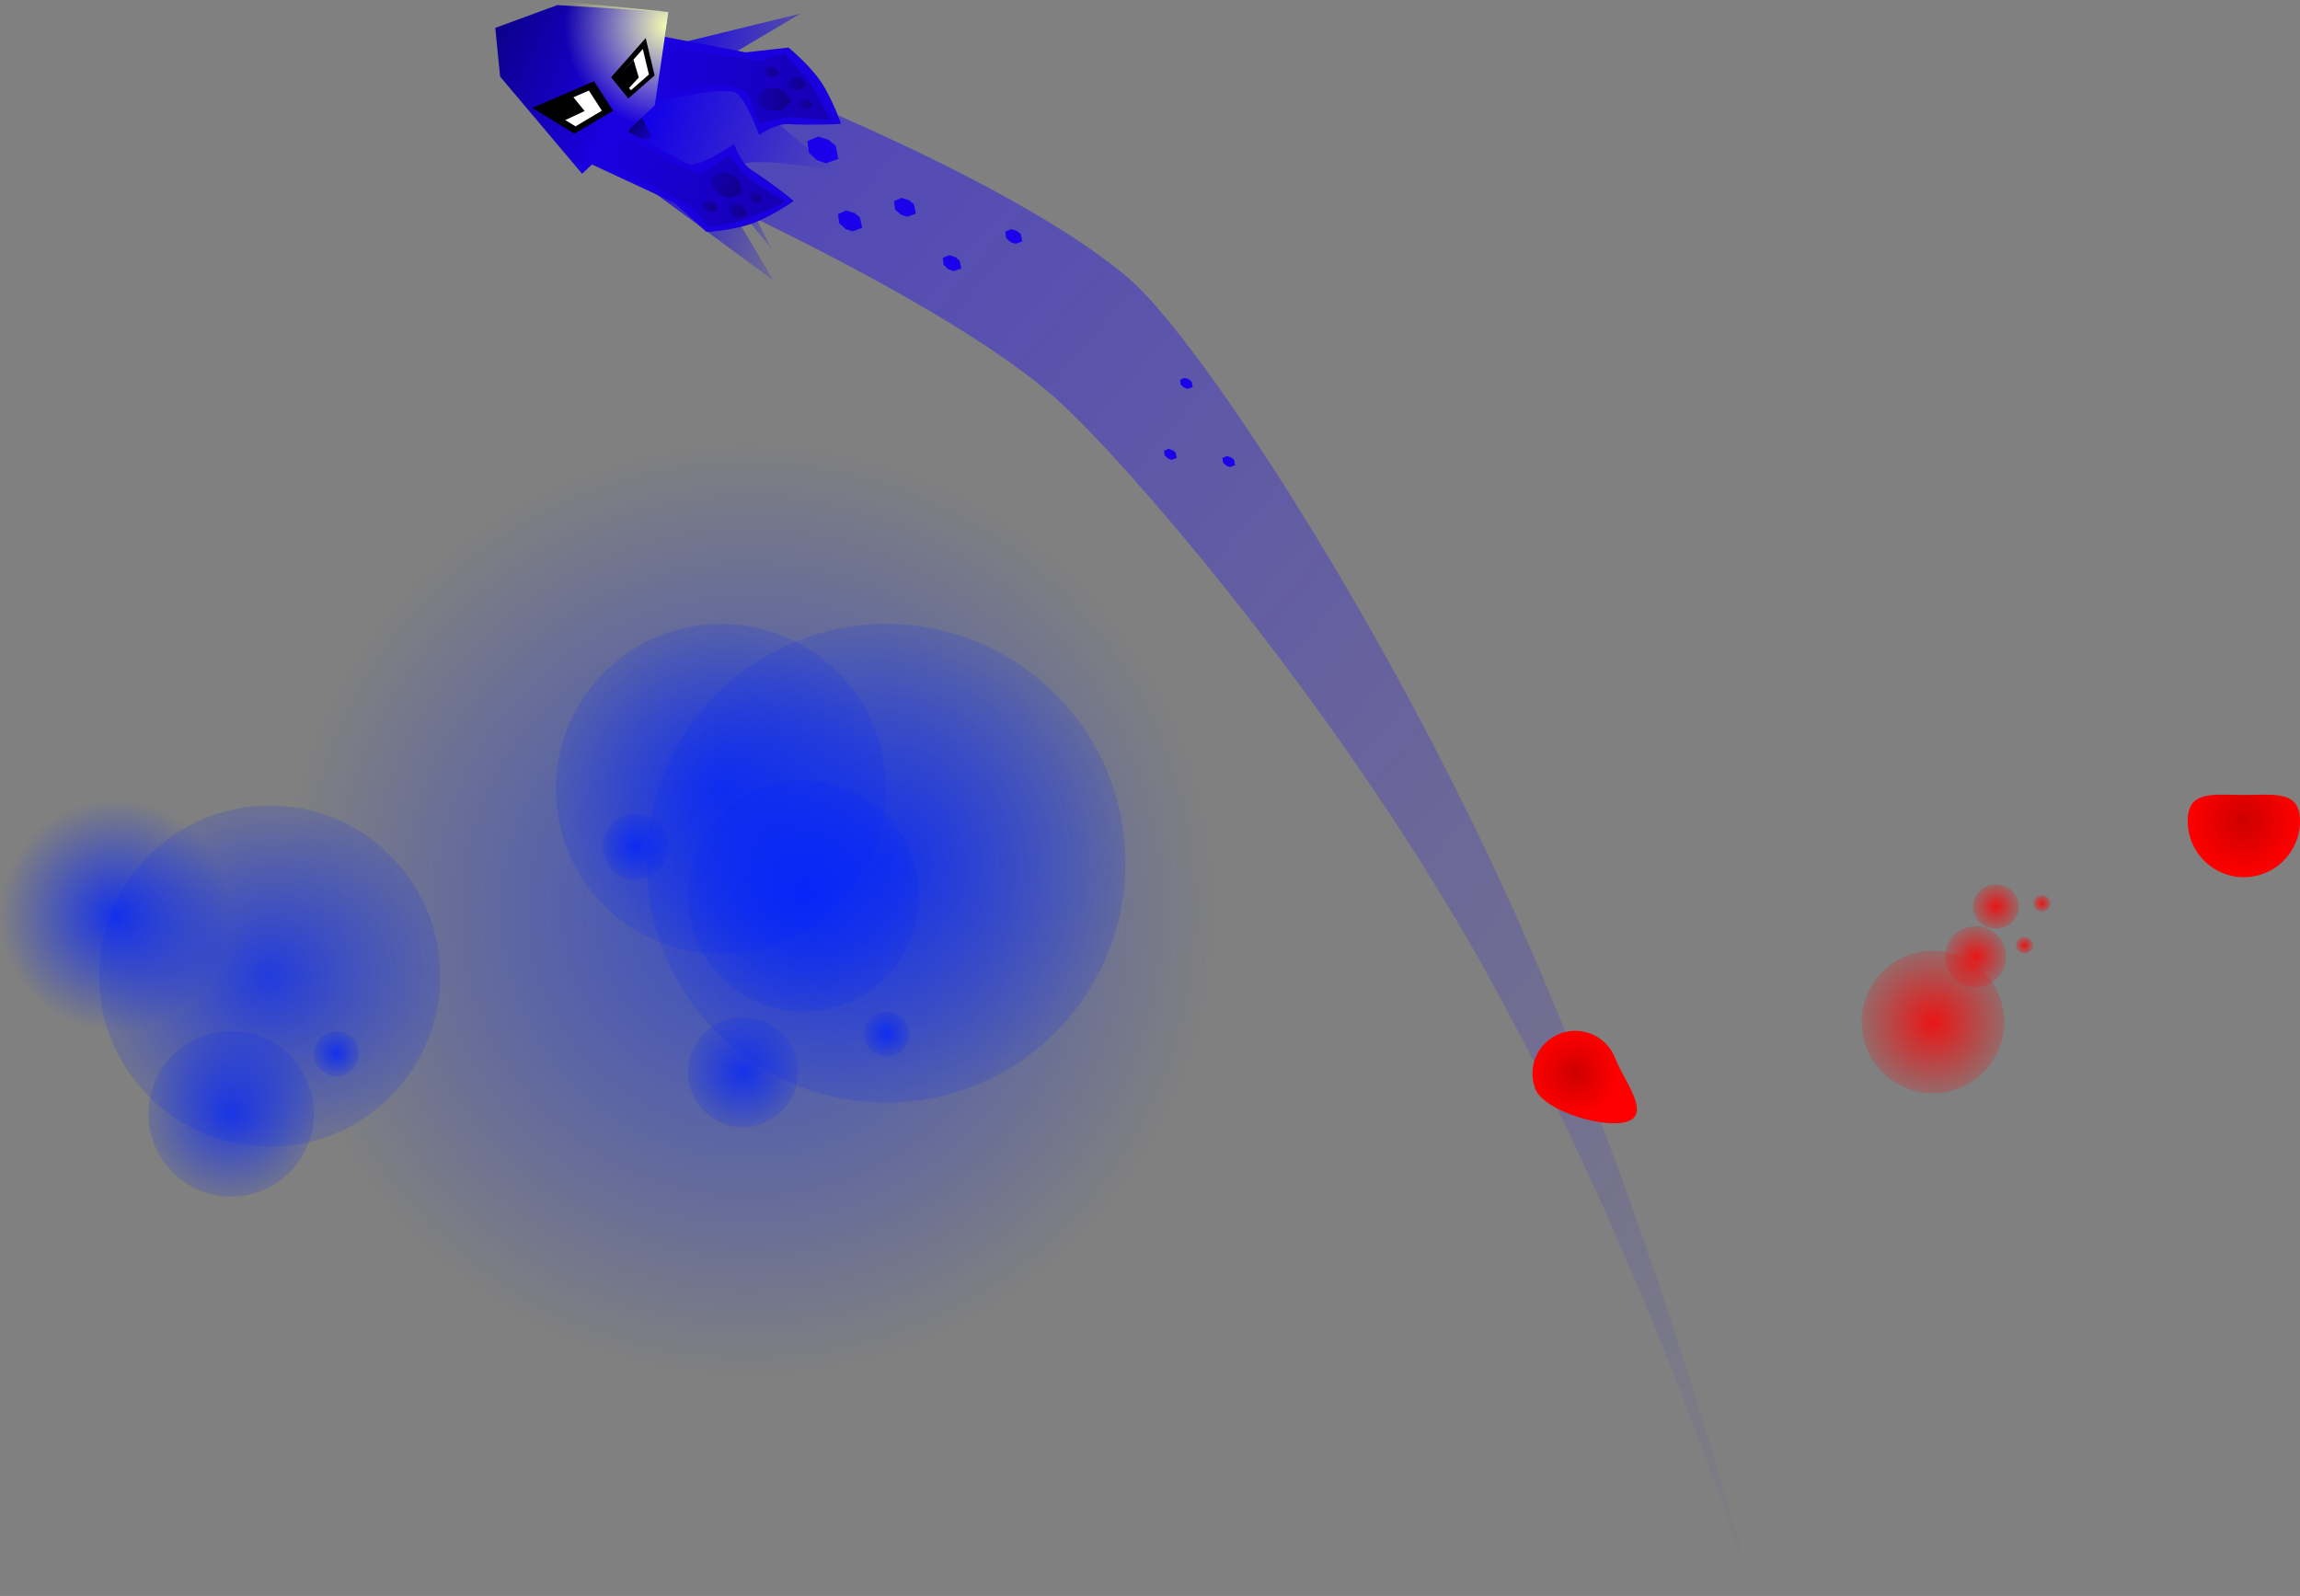 <svg version="1.1" xmlns="http://www.w3.org/2000/svg" xmlns:xlink="http://www.w3.org/1999/xlink" width="417.927" height="290.033" viewBox="0,0,417.927,290.033"><rect x="0" y="0" width="417.927" height="290.033" fill="#808080" stroke="none"/><defs><linearGradient x1="172.519" y1="27.501" x2="432.776" y2="248.435" gradientUnits="userSpaceOnUse" id="color-1"><stop offset="0" stop-color="#1500ff" stop-opacity="0.494"/><stop offset="1" stop-color="#1500ff" stop-opacity="0"/></linearGradient><linearGradient x1="183.384" y1="14.701" x2="341.956" y2="149.314" gradientUnits="userSpaceOnUse" id="color-2"><stop offset="0" stop-color="#000000" stop-opacity="0"/><stop offset="1" stop-color="#000000" stop-opacity="0"/></linearGradient><linearGradient x1="196.795" y1="19.274" x2="231.5" y2="29.564" gradientUnits="userSpaceOnUse" id="color-3"><stop offset="0" stop-color="#1300e8"/><stop offset="1" stop-color="#1300e8" stop-opacity="0"/></linearGradient><linearGradient x1="198.169" y1="18.764" x2="217.834" y2="24.595" gradientUnits="userSpaceOnUse" id="color-4"><stop offset="0" stop-color="#ff0379"/><stop offset="1" stop-color="#ff0379" stop-opacity="0"/></linearGradient><linearGradient x1="193.675" y1="22.942" x2="198.102" y2="26.277" gradientUnits="userSpaceOnUse" id="color-5"><stop offset="0" stop-color="#080078"/><stop offset="1" stop-color="#1a00de"/></linearGradient><linearGradient x1="193.675" y1="22.942" x2="198.102" y2="26.277" gradientUnits="userSpaceOnUse" id="color-6"><stop offset="0" stop-color="#ff0379"/><stop offset="1" stop-color="#ff0379" stop-opacity="0"/></linearGradient><linearGradient x1="155.684" y1="11.981" x2="183.317" y2="14.806" gradientUnits="userSpaceOnUse" id="color-7"><stop offset="0" stop-color="#080078"/><stop offset="1" stop-color="#1a00de"/></linearGradient><linearGradient x1="170.913" y1="-0.423" x2="168.088" y2="27.21" gradientUnits="userSpaceOnUse" id="color-8"><stop offset="0" stop-color="#ff0379"/><stop offset="1" stop-color="#ff0379" stop-opacity="0"/></linearGradient><linearGradient x1="187.392" y1="30.007" x2="221.401" y2="37.343" gradientUnits="userSpaceOnUse" id="color-9"><stop offset="0" stop-color="#1a00de"/><stop offset="1" stop-color="#1500b3"/></linearGradient><linearGradient x1="181.025" y1="8.584" x2="178.831" y2="30.045" gradientUnits="userSpaceOnUse" id="color-10"><stop offset="0" stop-color="#ff0379"/><stop offset="1" stop-color="#ff0379" stop-opacity="0"/></linearGradient><linearGradient x1="208.096" y1="32.134" x2="213.856" y2="35.078" gradientUnits="userSpaceOnUse" id="color-11"><stop offset="0" stop-color="#1500b1"/><stop offset="1" stop-color="#100089"/></linearGradient><linearGradient x1="208.096" y1="32.134" x2="213.856" y2="35.078" gradientUnits="userSpaceOnUse" id="color-12"><stop offset="0" stop-color="#ff0379"/><stop offset="1" stop-color="#ff0379" stop-opacity="0"/></linearGradient><linearGradient x1="206.648" y1="36.871" x2="209.192" y2="38.171" gradientUnits="userSpaceOnUse" id="color-13"><stop offset="0" stop-color="#1500b1"/><stop offset="1" stop-color="#100089"/></linearGradient><linearGradient x1="206.648" y1="36.871" x2="209.192" y2="38.171" gradientUnits="userSpaceOnUse" id="color-14"><stop offset="0" stop-color="#ff0379"/><stop offset="1" stop-color="#ff0379" stop-opacity="0"/></linearGradient><linearGradient x1="211.244" y1="37.399" x2="214.479" y2="39.052" gradientUnits="userSpaceOnUse" id="color-15"><stop offset="0" stop-color="#1500b1"/><stop offset="1" stop-color="#100089"/></linearGradient><linearGradient x1="211.244" y1="37.399" x2="214.479" y2="39.052" gradientUnits="userSpaceOnUse" id="color-16"><stop offset="0" stop-color="#ff0379"/><stop offset="1" stop-color="#ff0379" stop-opacity="0"/></linearGradient><linearGradient x1="214.945" y1="35.235" x2="217.399" y2="36.49" gradientUnits="userSpaceOnUse" id="color-17"><stop offset="0" stop-color="#1500b1"/><stop offset="1" stop-color="#100089"/></linearGradient><linearGradient x1="214.945" y1="35.235" x2="217.399" y2="36.49" gradientUnits="userSpaceOnUse" id="color-18"><stop offset="0" stop-color="#ff0379"/><stop offset="1" stop-color="#ff0379" stop-opacity="0"/></linearGradient><linearGradient x1="162.676" y1="2.85" x2="186.726" y2="16.75" gradientUnits="userSpaceOnUse" id="color-19"><stop offset="0" stop-color="#080078"/><stop offset="1" stop-color="#1a00de"/></linearGradient><linearGradient x1="167.751" y1="21.825" x2="181.651" y2="-2.224" gradientUnits="userSpaceOnUse" id="color-20"><stop offset="0" stop-color="#ff0379"/><stop offset="1" stop-color="#ff0379" stop-opacity="0"/></linearGradient><linearGradient x1="197.304" y1="14.005" x2="230.315" y2="17.203" gradientUnits="userSpaceOnUse" id="color-21"><stop offset="0" stop-color="#1a00de"/><stop offset="1" stop-color="#1500b3"/></linearGradient><linearGradient x1="180.588" y1="20.187" x2="191.619" y2="1.648" gradientUnits="userSpaceOnUse" id="color-22"><stop offset="0" stop-color="#ff0379"/><stop offset="1" stop-color="#ff0379" stop-opacity="0"/></linearGradient><linearGradient x1="216.298" y1="17.744" x2="222.736" y2="18.368" gradientUnits="userSpaceOnUse" id="color-23"><stop offset="0" stop-color="#1500b1"/><stop offset="1" stop-color="#100089"/></linearGradient><linearGradient x1="216.298" y1="17.744" x2="222.736" y2="18.368" gradientUnits="userSpaceOnUse" id="color-24"><stop offset="0" stop-color="#ff0379"/><stop offset="1" stop-color="#ff0379" stop-opacity="0"/></linearGradient><linearGradient x1="217.631" y1="12.974" x2="220.475" y2="13.249" gradientUnits="userSpaceOnUse" id="color-25"><stop offset="0" stop-color="#1500b1"/><stop offset="1" stop-color="#100089"/></linearGradient><linearGradient x1="217.631" y1="12.974" x2="220.475" y2="13.249" gradientUnits="userSpaceOnUse" id="color-26"><stop offset="0" stop-color="#ff0379"/><stop offset="1" stop-color="#ff0379" stop-opacity="0"/></linearGradient><linearGradient x1="221.787" y1="15.006" x2="225.403" y2="15.356" gradientUnits="userSpaceOnUse" id="color-27"><stop offset="0" stop-color="#1500b1"/><stop offset="1" stop-color="#100089"/></linearGradient><linearGradient x1="221.787" y1="15.006" x2="225.403" y2="15.356" gradientUnits="userSpaceOnUse" id="color-28"><stop offset="0" stop-color="#ff0379"/><stop offset="1" stop-color="#ff0379" stop-opacity="0"/></linearGradient><linearGradient x1="223.739" y1="18.823" x2="226.482" y2="19.088" gradientUnits="userSpaceOnUse" id="color-29"><stop offset="0" stop-color="#1500b1"/><stop offset="1" stop-color="#100089"/></linearGradient><linearGradient x1="223.739" y1="18.823" x2="226.482" y2="19.088" gradientUnits="userSpaceOnUse" id="color-30"><stop offset="0" stop-color="#ff0379"/><stop offset="1" stop-color="#ff0379" stop-opacity="0"/></linearGradient><linearGradient x1="163.394" y1="2.893" x2="191.862" y2="17.009" gradientUnits="userSpaceOnUse" id="color-31"><stop offset="0" stop-color="#080078"/><stop offset="1" stop-color="#1a00de"/></linearGradient><linearGradient x1="170.759" y1="22.12" x2="184.498" y2="-2.218" gradientUnits="userSpaceOnUse" id="color-32"><stop offset="0" stop-color="#ff0379"/><stop offset="1" stop-color="#ff0379" stop-opacity="0"/></linearGradient><radialGradient cx="200.245" cy="4.659" r="18.77" gradientUnits="userSpaceOnUse" id="color-33"><stop offset="0" stop-color="#f6ffae"/><stop offset="1" stop-color="#f6ffae" stop-opacity="0"/></radialGradient><linearGradient x1="170.759" y1="22.12" x2="184.498" y2="-2.218" gradientUnits="userSpaceOnUse" id="color-34"><stop offset="0" stop-color="#ff0379"/><stop offset="1" stop-color="#ff0379" stop-opacity="0"/></linearGradient><linearGradient x1="225.641" y1="25.661" x2="231.256" y2="28.872" gradientUnits="userSpaceOnUse" id="color-35"><stop offset="0" stop-color="#1b00ea"/><stop offset="1" stop-color="#1b00eb"/></linearGradient><linearGradient x1="225.641" y1="25.661" x2="231.256" y2="28.872" gradientUnits="userSpaceOnUse" id="color-36"><stop offset="0" stop-color="#ff0379"/><stop offset="1" stop-color="#ff0379" stop-opacity="0"/></linearGradient><linearGradient x1="231.194" y1="38.909" x2="235.578" y2="41.416" gradientUnits="userSpaceOnUse" id="color-37"><stop offset="0" stop-color="#1b00ea"/><stop offset="1" stop-color="#1b00eb"/></linearGradient><linearGradient x1="231.194" y1="38.909" x2="235.578" y2="41.416" gradientUnits="userSpaceOnUse" id="color-38"><stop offset="0" stop-color="#ff0379"/><stop offset="1" stop-color="#ff0379" stop-opacity="0"/></linearGradient><linearGradient x1="241.371" y1="36.559" x2="245.34" y2="38.829" gradientUnits="userSpaceOnUse" id="color-39"><stop offset="0" stop-color="#1b00ea"/><stop offset="1" stop-color="#1b00eb"/></linearGradient><linearGradient x1="241.371" y1="36.559" x2="245.34" y2="38.829" gradientUnits="userSpaceOnUse" id="color-40"><stop offset="0" stop-color="#ff0379"/><stop offset="1" stop-color="#ff0379" stop-opacity="0"/></linearGradient><linearGradient x1="250.225" y1="46.87" x2="253.579" y2="48.788" gradientUnits="userSpaceOnUse" id="color-41"><stop offset="0" stop-color="#1b00ea"/><stop offset="1" stop-color="#1b00eb"/></linearGradient><linearGradient x1="250.225" y1="46.87" x2="253.579" y2="48.788" gradientUnits="userSpaceOnUse" id="color-42"><stop offset="0" stop-color="#ff0379"/><stop offset="1" stop-color="#ff0379" stop-opacity="0"/></linearGradient><linearGradient x1="261.603" y1="42.11" x2="264.677" y2="43.868" gradientUnits="userSpaceOnUse" id="color-43"><stop offset="0" stop-color="#1b00ea"/><stop offset="1" stop-color="#1b00eb"/></linearGradient><linearGradient x1="261.603" y1="42.11" x2="264.677" y2="43.868" gradientUnits="userSpaceOnUse" id="color-44"><stop offset="0" stop-color="#ff0379"/><stop offset="1" stop-color="#ff0379" stop-opacity="0"/></linearGradient><linearGradient x1="290.439" y1="81.914" x2="292.744" y2="83.232" gradientUnits="userSpaceOnUse" id="color-45"><stop offset="0" stop-color="#1b00ea"/><stop offset="1" stop-color="#1b00eb"/></linearGradient><linearGradient x1="290.439" y1="81.914" x2="292.744" y2="83.232" gradientUnits="userSpaceOnUse" id="color-46"><stop offset="0" stop-color="#ff0379"/><stop offset="1" stop-color="#ff0379" stop-opacity="0"/></linearGradient><linearGradient x1="293.344" y1="69.023" x2="295.65" y2="70.341" gradientUnits="userSpaceOnUse" id="color-47"><stop offset="0" stop-color="#1b00ea"/><stop offset="1" stop-color="#1b00eb"/></linearGradient><linearGradient x1="293.344" y1="69.023" x2="295.65" y2="70.341" gradientUnits="userSpaceOnUse" id="color-48"><stop offset="0" stop-color="#ff0379"/><stop offset="1" stop-color="#ff0379" stop-opacity="0"/></linearGradient><linearGradient x1="301.051" y1="83.227" x2="303.357" y2="84.546" gradientUnits="userSpaceOnUse" id="color-49"><stop offset="0" stop-color="#1b00ea"/><stop offset="1" stop-color="#1b00eb"/></linearGradient><linearGradient x1="301.051" y1="83.227" x2="303.357" y2="84.546" gradientUnits="userSpaceOnUse" id="color-50"><stop offset="0" stop-color="#ff0379"/><stop offset="1" stop-color="#ff0379" stop-opacity="0"/></linearGradient><radialGradient cx="365.157" cy="195.103" r="7.774" gradientUnits="userSpaceOnUse" id="color-51"><stop offset="0" stop-color="#ce0000"/><stop offset="1" stop-color="#ff0000"/></radialGradient><radialGradient cx="486.646" cy="149.212" r="10.204" gradientUnits="userSpaceOnUse" id="color-52"><stop offset="0" stop-color="#ce0000"/><stop offset="1" stop-color="#ff0000"/></radialGradient><radialGradient cx="430.152" cy="185.737" r="12.95" gradientUnits="userSpaceOnUse" id="color-53"><stop offset="0" stop-color="#ff0000" stop-opacity="0.831"/><stop offset="1" stop-color="#ff0000" stop-opacity="0.177"/></radialGradient><radialGradient cx="437.894" cy="173.867" r="5.553" gradientUnits="userSpaceOnUse" id="color-54"><stop offset="0" stop-color="#ff0000" stop-opacity="0.831"/><stop offset="1" stop-color="#ff0000" stop-opacity="0.177"/></radialGradient><radialGradient cx="441.586" cy="164.749" r="4.176" gradientUnits="userSpaceOnUse" id="color-55"><stop offset="0" stop-color="#ff0000" stop-opacity="0.831"/><stop offset="1" stop-color="#ff0000" stop-opacity="0.177"/></radialGradient><radialGradient cx="449.959" cy="164.174" r="1.556" gradientUnits="userSpaceOnUse" id="color-56"><stop offset="0" stop-color="#ff0000" stop-opacity="0.831"/><stop offset="1" stop-color="#ff0000" stop-opacity="0.177"/></radialGradient><radialGradient cx="446.79" cy="171.78" r="1.556" gradientUnits="userSpaceOnUse" id="color-57"><stop offset="0" stop-color="#ff0000" stop-opacity="0.831"/><stop offset="1" stop-color="#ff0000" stop-opacity="0.177"/></radialGradient><radialGradient cx="214.897" cy="165.376" r="85.057" gradientUnits="userSpaceOnUse" id="color-58"><stop offset="0" stop-color="#0022ff" stop-opacity="0.549"/><stop offset="1" stop-color="#0022ff" stop-opacity="0"/></radialGradient><radialGradient cx="209.923" cy="143.376" r="30" gradientUnits="userSpaceOnUse" id="color-59"><stop offset="0" stop-color="#0022ff" stop-opacity="0.733"/><stop offset="1" stop-color="#0022fc" stop-opacity="0.145"/></radialGradient><radialGradient cx="239.923" cy="156.876" r="43.5" gradientUnits="userSpaceOnUse" id="color-60"><stop offset="0" stop-color="#0022ff" stop-opacity="0.733"/><stop offset="1" stop-color="#0022fc" stop-opacity="0.145"/></radialGradient><radialGradient cx="194.423" cy="153.876" r="6" gradientUnits="userSpaceOnUse" id="color-61"><stop offset="0" stop-color="#0022ff" stop-opacity="0.733"/><stop offset="1" stop-color="#0022fc" stop-opacity="0.145"/></radialGradient><radialGradient cx="224.93" cy="162.834" r="21" gradientUnits="userSpaceOnUse" id="color-62"><stop offset="0" stop-color="#0022ff" stop-opacity="0.733"/><stop offset="1" stop-color="#0022fc" stop-opacity="0.145"/></radialGradient><radialGradient cx="213.923" cy="194.841" r="9.994" gradientUnits="userSpaceOnUse" id="color-63"><stop offset="0" stop-color="#0022ff" stop-opacity="0.733"/><stop offset="1" stop-color="#0022fc" stop-opacity="0.145"/></radialGradient><radialGradient cx="240.036" cy="187.934" r="4.1" gradientUnits="userSpaceOnUse" id="color-64"><stop offset="0" stop-color="#0022ff" stop-opacity="0.733"/><stop offset="1" stop-color="#0022fc" stop-opacity="0.145"/></radialGradient><radialGradient cx="99.923" cy="166.376" r="21" gradientUnits="userSpaceOnUse" id="color-65"><stop offset="0" stop-color="#0022ff" stop-opacity="0.824"/><stop offset="1" stop-color="#0022ff" stop-opacity="0"/></radialGradient><radialGradient cx="127.923" cy="177.376" r="31" gradientUnits="userSpaceOnUse" id="color-66"><stop offset="0" stop-color="#0022ff" stop-opacity="0.733"/><stop offset="1" stop-color="#0022fc" stop-opacity="0.145"/></radialGradient><radialGradient cx="120.923" cy="202.415" r="15.038" gradientUnits="userSpaceOnUse" id="color-67"><stop offset="0" stop-color="#0022ff" stop-opacity="0.733"/><stop offset="1" stop-color="#0022fc" stop-opacity="0.145"/></radialGradient><radialGradient cx="140.061" cy="191.476" r="4.1" gradientUnits="userSpaceOnUse" id="color-68"><stop offset="0" stop-color="#0022ff" stop-opacity="0.733"/><stop offset="1" stop-color="#0022fc" stop-opacity="0.145"/></radialGradient></defs><g transform="translate(-78.923,0)"><g data-paper-data="{&quot;isPaintingLayer&quot;:true}" fill-rule="nonzero" stroke-width="0" stroke-linecap="butt" stroke-linejoin="miter" stroke-miterlimit="10" stroke-dasharray="" stroke-dashoffset="0" style="mix-blend-mode: normal"><g><g><path d="M191.533,5.101c0,0 66.511,23.426 92.385,45.391c12.725,10.803 47.255,63.491 71.19,117.515c26.736,60.347 42.355,122.026 42.355,122.026c0,0 -17.706,-58.213 -49.052,-114.387c-26.647,-47.754 -66.434,-93.766 -78.658,-104.143c-26.249,-22.283 -92.909,-49.57 -92.909,-49.57z" fill="url(#color-1)" stroke="url(#color-2)"/><path d="M193.15,31.566c0,0 1.662,-10.893 3.023,-15.112c1.077,-3.336 4.495,-8.181 4.495,-8.181l23.726,-5.801l-15.679,9.267l14.757,-0.59c0,0 -9.162,3.443 -8.446,5.34c1.36,3.603 16,14.672 16,14.672c0,0 -15.821,-3.161 -17.987,-0.894c-1.147,1.201 5.962,14.73 5.962,14.73l-10.482,-12.47l10.963,18.46z" fill="url(#color-3)" stroke="url(#color-4)"/><g><path d="M192.049,25.1l3.252,-4.316c0,0 2.164,4.135 1.986,4.272c-0.503,0.388 -5.238,0.044 -5.238,0.044z" fill="url(#color-5)" stroke="url(#color-6)"/><g><path d="M185.813,22.617c0,0 2.424,-3.759 5.559,-2.617c1.139,0.415 1.3,3.731 1.3,3.731c0,0 8.35,4.627 11.27,6.064c1.772,0.872 8.349,-3.628 8.349,-3.628c0,0 1.247,3.508 3.153,4.708c2.852,1.795 7.727,5.52 7.665,5.658c-0.054,0.12 -3.24,2.277 -6.569,3.723c-3.635,1.579 -9.227,1.902 -9.227,1.902l-5.798,-5.27l-18.287,-8.524z" data-paper-data="{&quot;index&quot;:null}" fill="url(#color-7)" stroke="url(#color-8)"/><path d="M190.755,23.843c0,0 8.808,5.568 15.416,7.805c0.263,0.129 5.274,-3.374 5.274,-3.374c0,0 2.682,3.685 4.162,4.617c2.215,1.394 5.982,3.692 5.933,3.799c-0.042,0.093 -3.363,1.586 -5.948,2.709c-2.823,1.227 -8.135,1.859 -8.135,1.859l-2.667,-3.697l-17.097,-8.955z" data-paper-data="{&quot;index&quot;:null}" fill="url(#color-9)" stroke="url(#color-10)"/><path d="M211.575,35.984l-1.569,-0.482l-1.549,-1.282l-0.362,-2.086l1.932,-0.928l1.917,0.504l1.354,1.039l0.557,2.33z" data-paper-data="{&quot;index&quot;:null}" fill="url(#color-11)" stroke="url(#color-12)"/><path d="M208.185,38.572l-0.693,-0.213l-0.684,-0.566l-0.16,-0.922l0.854,-0.41l0.847,0.223l0.598,0.459l0.246,1.029z" data-paper-data="{&quot;index&quot;:null}" fill="url(#color-13)" stroke="url(#color-14)"/><path d="M213.198,39.561l-0.881,-0.271l-0.87,-0.72l-0.203,-1.172l1.085,-0.521l1.077,0.283l0.76,0.583l0.313,1.308z" data-paper-data="{&quot;index&quot;:null}" fill="url(#color-15)" stroke="url(#color-16)"/><path d="M216.428,36.876l-0.668,-0.205l-0.66,-0.546l-0.154,-0.889l0.823,-0.396l0.817,0.215l0.577,0.443l0.237,0.993z" data-paper-data="{&quot;index&quot;:null}" fill="url(#color-17)" stroke="url(#color-18)"/></g><g><path d="M194.596,5.71l19.814,3.806l7.786,-0.874c0,0 4.343,3.538 6.364,6.948c1.85,3.122 3.169,6.737 3.142,6.866c-0.03,0.148 -6.163,0.311 -9.526,0.095c-2.248,-0.145 -5.314,1.968 -5.314,1.968c0,0 -2.695,-7.5 -4.641,-7.831c-5.391,-0.918 -13.829,2.706 -17.588,1.602c-2.301,-0.675 -1.308,-6.406 -1.308,-6.406z" data-paper-data="{&quot;index&quot;:null}" fill="url(#color-19)" stroke="url(#color-20)"/><path d="M197.877,8.086l19.065,3l4.345,-1.379c0,0 3.888,3.674 5.424,6.342c1.406,2.443 3.184,5.621 3.162,5.721c-0.025,0.115 -4.419,-0.286 -7.028,-0.487c-1.744,-0.134 -6.094,1.226 -6.094,1.226c0,0 -1.936,-5.8 -2.224,-5.853c-1.168,-0.377 -2.479,-1.069 -4.06,-1.159c-4.733,-0.269 -11.198,2.542 -13.565,1.866c-1.334,-0.381 1.637,-5.469 1.637,-5.469z" data-paper-data="{&quot;index&quot;:null}" fill="url(#color-21)" stroke="url(#color-22)"/><path d="M222.736,18.368l-1.724,1.662l-1.7,0.146l-1.886,-0.608l-1.127,-1.823l1.429,-1.562l1.995,-0.246l1.581,0.439z" fill="url(#color-23)" stroke="url(#color-24)"/><path d="M220.475,13.249l-0.762,0.734l-0.751,0.064l-0.833,-0.269l-0.498,-0.805l0.631,-0.69l0.882,-0.108l0.699,0.194z" fill="url(#color-25)" stroke="url(#color-26)"/><path d="M225.403,15.356l-0.968,0.934l-0.955,0.082l-1.06,-0.342l-0.633,-1.024l0.803,-0.878l1.121,-0.138l0.888,0.247z" fill="url(#color-27)" stroke="url(#color-28)"/><path d="M226.482,19.088l-0.735,0.708l-0.724,0.062l-0.804,-0.259l-0.48,-0.777l0.609,-0.666l0.85,-0.105l0.674,0.187z" fill="url(#color-29)" stroke="url(#color-30)"/></g><path d="M184.699,31.575l-14.902,-17.652l-0.879,-8.856l11.272,-4.141l20.211,1.237l-0.542,3.676l-0.921,6.249l-1.04,7.06z" fill="url(#color-31)" stroke="url(#color-32)"/><path d="M184.699,31.575l-16.803,-18.578l10.393,-12.997l22.112,2.163l-0.542,3.676l-0.921,6.249l-1.04,7.06z" fill="url(#color-33)" stroke="url(#color-34)"/><g stroke="#000000"><path d="M183.291,24.297l-7.642,-4.685l11.205,-4.844l3.457,5.353z" data-paper-data="{&quot;index&quot;:null}" fill="#000000"/><path d="M183.501,22.96l-5.214,-3.197l7.645,-3.305l2.358,3.652z" data-paper-data="{&quot;index&quot;:null}" fill="#ffffff"/><path d="M181.132,22.056l-3.585,-2.473l5.163,-2.404l2.444,3z" fill="#000000"/></g><g data-paper-data="{&quot;index&quot;:null}" stroke="#000000"><path d="M193.089,17.898l-3.129,-3.851l6.29,-7.128l1.626,6.789z" data-paper-data="{&quot;index&quot;:null}" fill="#000000"/><path d="M193.568,16.4l-2.135,-2.627l4.292,-4.863l1.109,4.632z" data-paper-data="{&quot;index&quot;:null}" fill="#ffffff"/><path d="M192.638,16.612l-1.632,-2.534l3.025,-3.243l0.967,3.251z" fill="#000000"/></g></g></g><path d="M231.256,28.872l-2.255,0.808l-1.61,-0.565l-1.47,-1.329l-0.28,-2.125l1.944,-0.838l1.92,0.595l1.262,1.049z" fill="url(#color-35)" stroke="url(#color-36)"/><path d="M235.578,41.416l-1.761,0.631l-1.257,-0.441l-1.148,-1.038l-0.218,-1.66l1.518,-0.655l1.5,0.465l0.985,0.82z" fill="url(#color-37)" stroke="url(#color-38)"/><path d="M245.34,38.829l-1.594,0.571l-1.138,-0.399l-1.039,-0.939l-0.198,-1.502l1.374,-0.593l1.357,0.421l0.892,0.742z" fill="url(#color-39)" stroke="url(#color-40)"/><path d="M253.579,48.788l-1.347,0.483l-0.962,-0.337l-0.878,-0.794l-0.167,-1.269l1.161,-0.501l1.147,0.355l0.754,0.627z" fill="url(#color-41)" stroke="url(#color-42)"/><path d="M264.677,43.868l-1.234,0.443l-0.881,-0.309l-0.805,-0.728l-0.153,-1.164l1.064,-0.459l1.051,0.326l0.691,0.575z" fill="url(#color-43)" stroke="url(#color-44)"/><path d="M292.744,83.232l-0.926,0.332l-0.661,-0.232l-0.604,-0.546l-0.115,-0.873l0.798,-0.344l0.789,0.244l0.518,0.431z" fill="url(#color-45)" stroke="url(#color-46)"/><path d="M295.65,70.341l-0.926,0.332l-0.661,-0.232l-0.604,-0.546l-0.115,-0.873l0.798,-0.344l0.789,0.244l0.518,0.431z" fill="url(#color-47)" stroke="url(#color-48)"/><path d="M303.357,84.546l-0.926,0.332l-0.661,-0.232l-0.604,-0.546l-0.115,-0.873l0.798,-0.344l0.789,0.244l0.518,0.431z" fill="url(#color-49)" stroke="url(#color-50)"/></g><path d="M357.906,197.907c-1.549,-4.005 0.442,-8.506 4.447,-10.055c4.005,-1.549 8.506,0.442 10.055,4.447c1.549,4.005 6.409,9.912 2.404,11.461c-4.005,1.549 -15.358,-1.848 -16.906,-5.853z" fill="url(#color-51)" stroke="#000000"/><path d="M476.442,149.212c0,-5.636 4.569,-4.746 10.204,-4.746c5.636,0 10.204,-0.89 10.204,4.746c0,5.636 -4.569,10.204 -10.204,10.204c-5.636,0 -10.204,-4.569 -10.204,-10.204z" fill="url(#color-52)" stroke="#000000"/><path d="M417.202,185.737c0,-7.152 5.798,-12.95 12.95,-12.95c7.152,0 12.95,5.798 12.95,12.95c0,7.152 -5.798,12.95 -12.95,12.95c-7.152,0 -12.95,-5.798 -12.95,-12.95z" fill="url(#color-53)" stroke="none"/><path d="M432.341,173.867c0,-3.067 2.486,-5.553 5.553,-5.553c3.067,0 5.553,2.486 5.553,5.553c0,3.067 -2.486,5.553 -5.553,5.553c-3.067,0 -5.553,-2.486 -5.553,-5.553z" fill="url(#color-54)" stroke="none"/><path d="M437.409,164.749c0,-2.212 1.87,-4.004 4.176,-4.004c2.307,0 4.176,1.793 4.176,4.004c0,2.212 -1.87,4.004 -4.176,4.004c-2.307,0 -4.176,-1.793 -4.176,-4.004z" fill="url(#color-55)" stroke="none"/><path d="M448.403,164.174c0,-0.824 0.697,-1.492 1.556,-1.492c0.859,0 1.556,0.668 1.556,1.492c0,0.824 -0.697,1.492 -1.556,1.492c-0.859,0 -1.556,-0.668 -1.556,-1.492z" fill="url(#color-56)" stroke="none"/><path d="M445.234,171.78c0,-0.824 0.697,-1.492 1.556,-1.492c0.859,0 1.556,0.668 1.556,1.492c0,0.824 -0.697,1.492 -1.556,1.492c-0.859,0 -1.556,-0.668 -1.556,-1.492z" fill="url(#color-57)" stroke="none"/><path d="M129.84,165.376c0,-46.976 38.081,-85.057 85.057,-85.057c46.976,0 85.057,38.081 85.057,85.057c0,46.976 -38.081,85.057 -85.057,85.057c-46.976,0 -85.057,-38.081 -85.057,-85.057z" fill="url(#color-58)" stroke="#696969"/><path d="M179.923,143.376c0,-16.569 13.431,-30 30,-30c16.569,0 30,13.431 30,30c0,16.569 -13.431,30 -30,30c-16.569,0 -30,-13.431 -30,-30z" fill="url(#color-59)" stroke="#696969"/><path d="M196.423,156.876c0,-24.024 19.476,-43.5 43.5,-43.5c24.024,0 43.5,19.476 43.5,43.5c0,24.024 -19.476,43.5 -43.5,43.5c-24.024,0 -43.5,-19.476 -43.5,-43.5z" fill="url(#color-60)" stroke="#696969"/><path d="M188.423,153.876c0,-3.314 2.686,-6 6,-6c3.314,0 6,2.686 6,6c0,3.314 -2.686,6 -6,6c-3.314,0 -6,-2.686 -6,-6z" fill="url(#color-61)" stroke="#696969"/><path d="M203.93,162.834c0,-11.598 9.402,-21 21,-21c11.598,0 21,9.402 21,21c0,11.598 -9.402,21 -21,21c-11.598,0 -21,-9.402 -21,-21z" fill="url(#color-62)" stroke="#696969"/><path d="M203.93,194.841c0,-5.519 4.474,-9.994 9.994,-9.994c5.519,0 9.994,4.474 9.994,9.994c0,5.519 -4.474,9.994 -9.994,9.994c-5.519,0 -9.994,-4.474 -9.994,-9.994z" fill="url(#color-63)" stroke="#696969"/><path d="M235.936,187.934c0,-2.264 1.836,-4.1 4.1,-4.1c2.264,0 4.1,1.836 4.1,4.1c0,2.264 -1.836,4.1 -4.1,4.1c-2.264,0 -4.1,-1.836 -4.1,-4.1z" fill="url(#color-64)" stroke="#696969"/><path d="M78.923,166.376c0,-11.598 9.402,-21 21,-21c11.598,0 21,9.402 21,21c0,11.598 -9.402,21 -21,21c-11.598,0 -21,-9.402 -21,-21z" fill="url(#color-65)" stroke="#696969"/><path d="M96.923,177.376c0,-17.121 13.879,-31 31,-31c17.121,0 31,13.879 31,31c0,17.121 -13.879,31 -31,31c-17.121,0 -31,-13.879 -31,-31z" fill="url(#color-66)" stroke="#696969"/><path d="M120.923,217.453c-8.305,0 -15.038,-6.733 -15.038,-15.038c0,-8.305 6.733,-15.038 15.038,-15.038c8.305,0 15.038,6.733 15.038,15.038c0,8.305 -6.733,15.038 -15.038,15.038z" fill="url(#color-67)" stroke="#696969"/><path d="M140.061,195.576c-2.264,0 -4.1,-1.836 -4.1,-4.1c0,-2.264 1.836,-4.1 4.1,-4.1c2.264,0 4.1,1.836 4.1,4.1c0,2.264 -1.836,4.1 -4.1,4.1z" fill="url(#color-68)" stroke="#696969"/></g></g></svg>